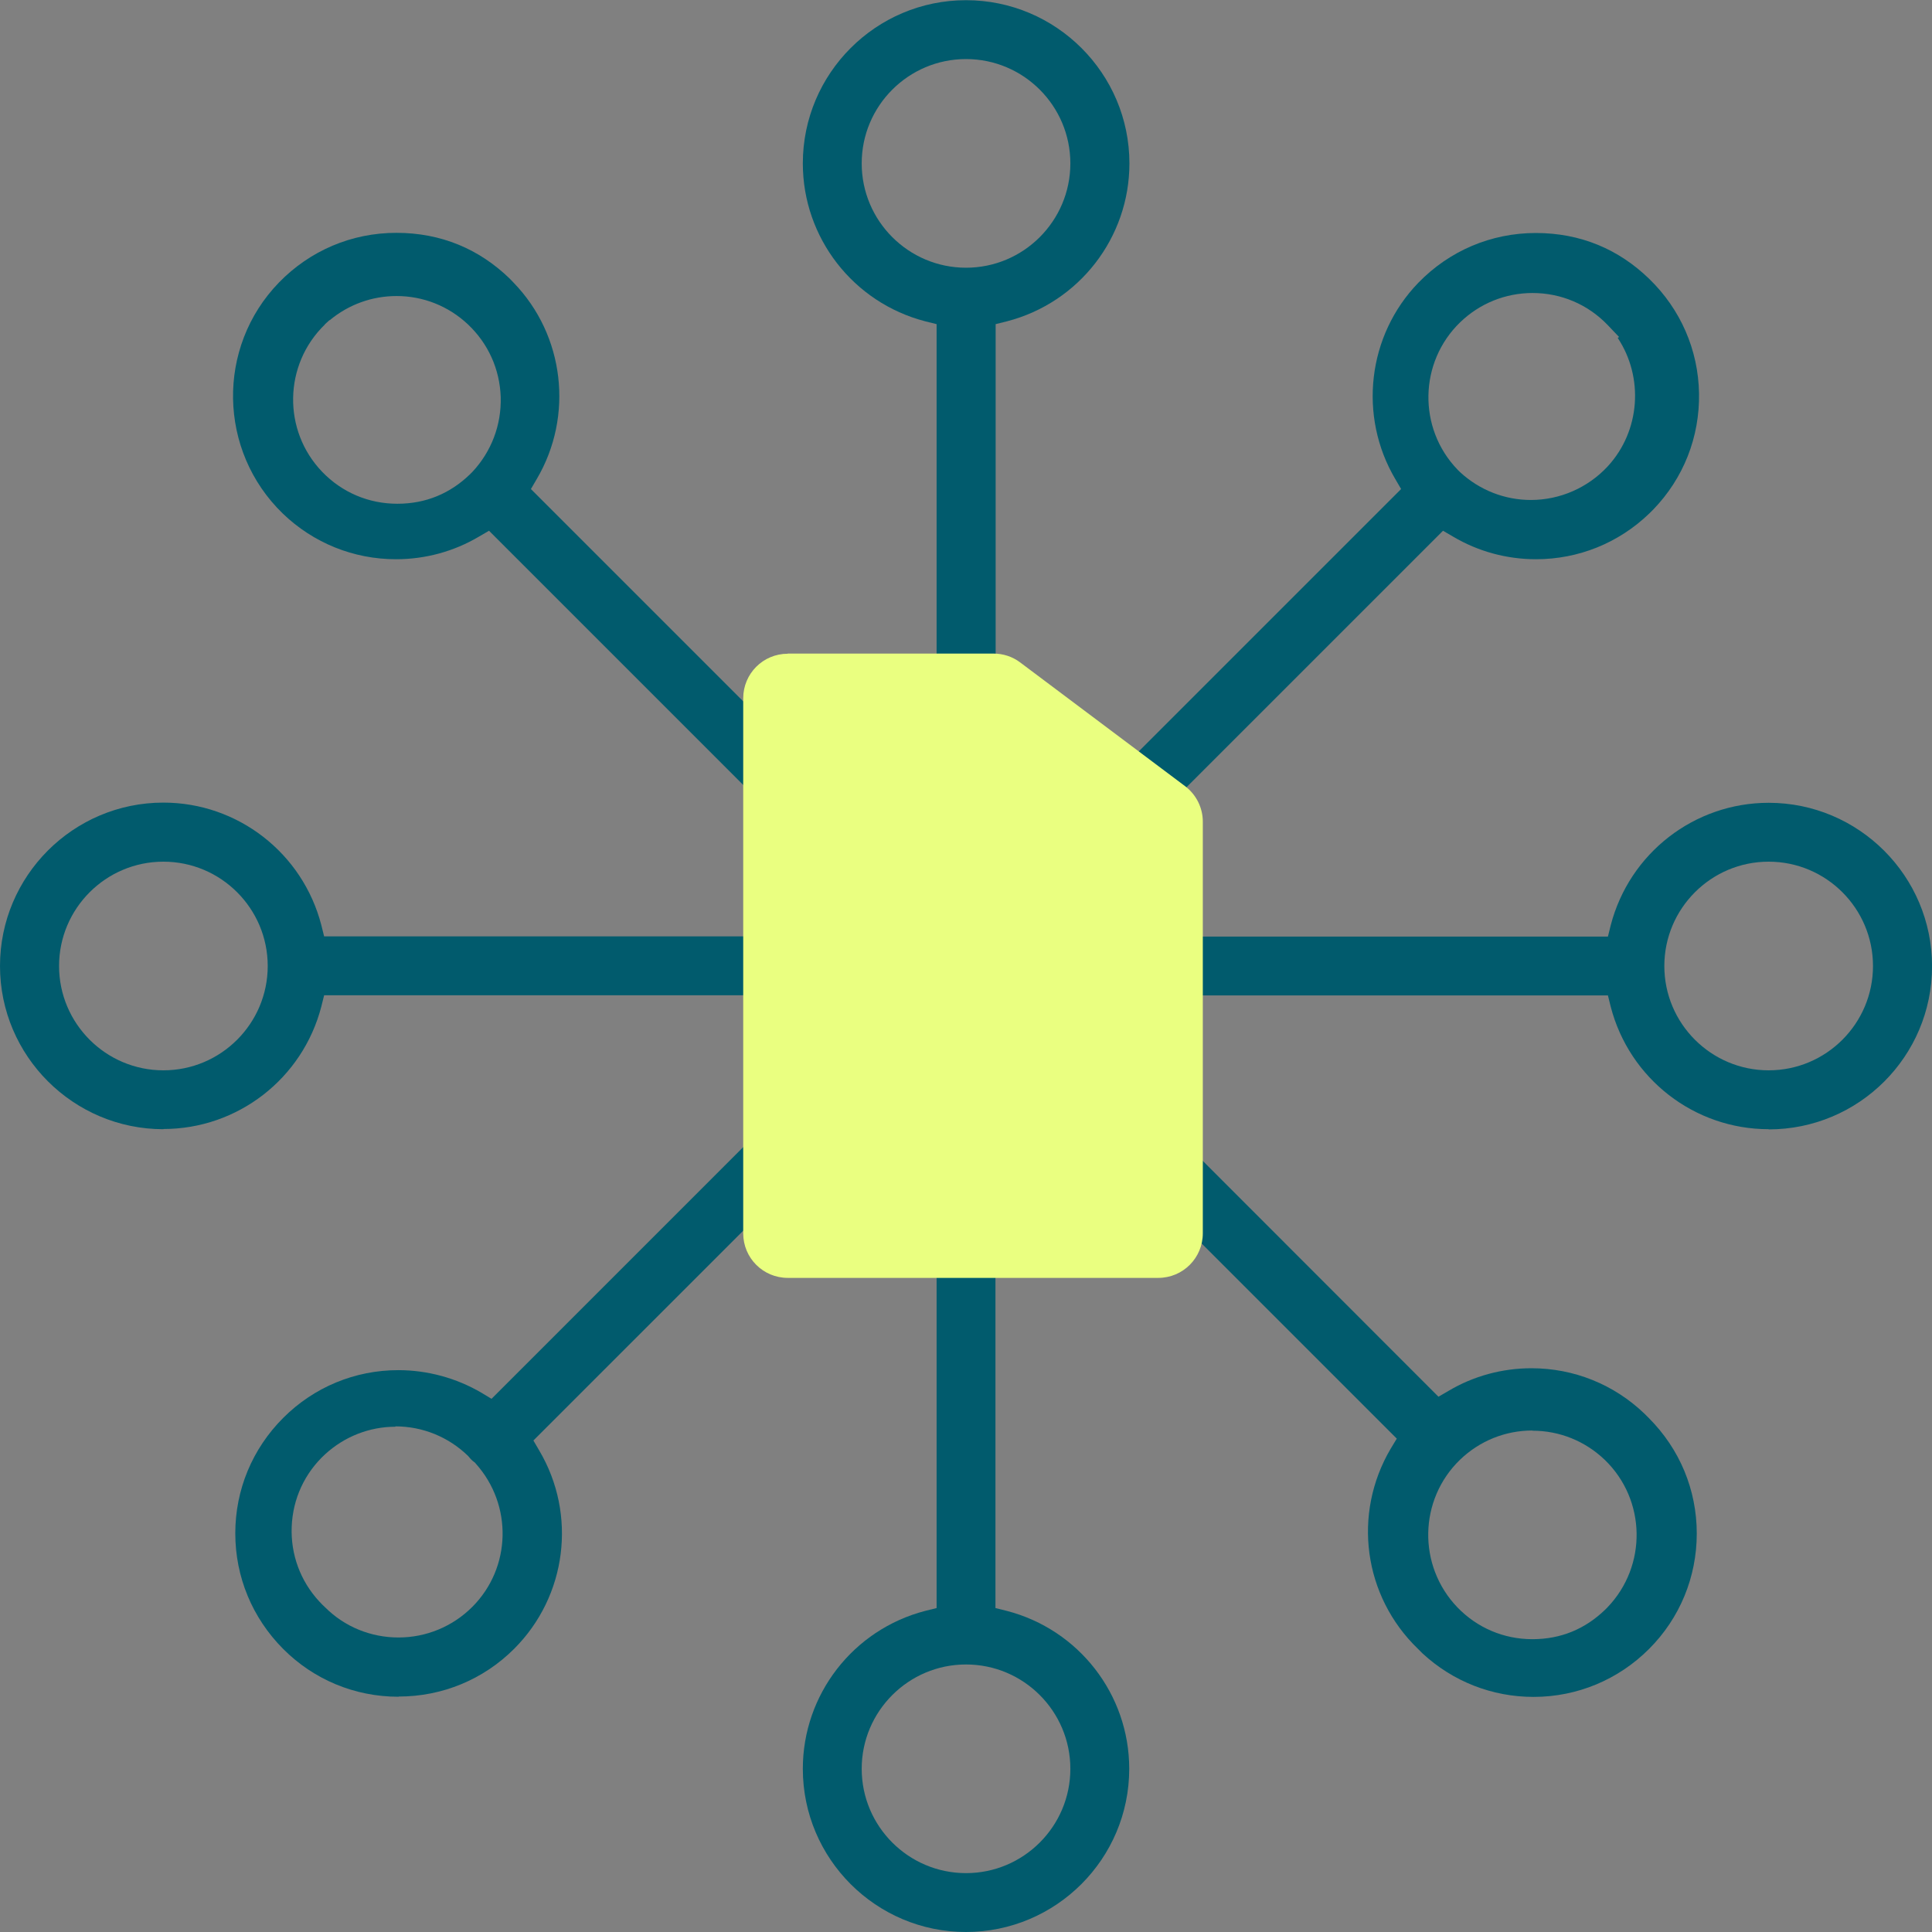 <svg width="70" height="70" viewBox="0 0 70 70" fill="none" xmlns="http://www.w3.org/2000/svg">
<rect x="0" y="0" width="70" height="70" fill="#808080" stroke="none"/>
<g clip-path="url(#clip0_6_1520)">
<path d="M35.001 26.373C34.413 26.373 33.935 25.895 33.935 25.307V11.744L33.524 11.642C30.913 10.965 29.088 8.613 29.088 5.92C29.088 2.659 31.74 0.007 35.001 0.007C38.262 0.007 40.921 2.659 40.921 5.92C40.921 8.613 39.096 10.965 36.484 11.642L36.074 11.744V25.307C36.074 25.895 35.596 26.373 35.008 26.373H35.001ZM35.001 2.14C32.916 2.14 31.221 3.835 31.221 5.92C31.221 8.005 32.916 9.7 35.001 9.7C37.086 9.7 38.781 8.005 38.781 5.92C38.781 3.835 37.086 2.14 35.001 2.14Z" fill="#015B6D"/>
<path d="M35.001 70C31.74 70 29.088 67.348 29.088 64.087C29.088 61.394 30.913 59.042 33.524 58.365L33.935 58.263V44.7C33.935 44.112 34.413 43.634 35.001 43.634C35.589 43.634 36.067 44.112 36.067 44.7V58.263L36.477 58.365C39.089 59.042 40.914 61.394 40.914 64.087C40.914 67.348 38.262 70 34.994 70H35.001ZM35.001 60.307C32.916 60.307 31.221 62.002 31.221 64.087C31.221 66.172 32.916 67.867 35.001 67.867C37.086 67.867 38.781 66.172 38.781 64.087C38.781 62.002 37.086 60.307 35.001 60.307Z" fill="#015B6D"/>
<path d="M64.082 40.913C61.389 40.913 59.037 39.088 58.36 36.477L58.258 36.066H43.082C42.494 36.066 42.016 35.588 42.016 35C42.016 34.412 42.494 33.934 43.082 33.934H58.258L58.36 33.523C59.037 30.912 61.389 29.087 64.082 29.087C67.343 29.087 70.002 31.739 70.002 35.007C70.002 38.274 67.35 40.92 64.082 40.92V40.913ZM64.082 31.22C61.997 31.22 60.302 32.915 60.302 35C60.302 37.085 61.997 38.78 64.082 38.78C66.167 38.78 67.862 37.085 67.862 35C67.862 32.915 66.167 31.22 64.082 31.22Z" fill="#015B6D"/>
<path d="M5.92 40.913C2.659 40.913 0 38.261 0 35C0 31.739 2.652 29.08 5.92 29.08C8.613 29.08 10.965 30.905 11.642 33.517L11.744 33.927H28.54C29.128 33.927 29.606 34.405 29.606 34.993C29.606 35.581 29.128 36.06 28.54 36.06H11.744L11.642 36.47C10.965 39.081 8.613 40.906 5.92 40.906V40.913ZM5.92 31.22C3.835 31.22 2.14 32.915 2.14 35C2.14 37.085 3.835 38.78 5.92 38.78C8.005 38.78 9.7 37.085 9.7 35C9.7 32.915 8.005 31.22 5.92 31.22Z" fill="#015B6D"/>
<path d="M14.438 61.476C12.859 61.476 11.369 60.86 10.255 59.739C9.141 58.618 8.525 57.135 8.525 55.556C8.525 53.977 9.141 52.493 10.262 51.372C11.376 50.258 12.859 49.643 14.432 49.643C15.491 49.643 16.537 49.93 17.446 50.463L17.809 50.682L27.399 41.091C27.605 40.893 27.871 40.776 28.158 40.776C28.445 40.776 28.712 40.886 28.917 41.091C29.334 41.508 29.334 42.185 28.917 42.602L19.326 52.192L19.538 52.555C20.912 54.879 20.536 57.832 18.629 59.739C17.515 60.853 16.024 61.469 14.445 61.469L14.438 61.476ZM14.329 51.693C13.386 51.693 12.483 52.049 11.786 52.685C11.041 53.368 10.61 54.298 10.569 55.31C10.528 56.321 10.884 57.285 11.567 58.023C11.636 58.099 11.711 58.174 11.786 58.242C12.483 58.939 13.434 59.329 14.438 59.329C15.443 59.329 16.4 58.933 17.111 58.222C18.526 56.807 18.581 54.53 17.241 53.033L17.214 52.999L17.118 52.924C17.077 52.89 17.064 52.869 17.043 52.849L16.961 52.753C16.25 52.062 15.313 51.68 14.322 51.68L14.329 51.693Z" fill="#015B6D"/>
<path d="M41.837 29.23C41.557 29.23 41.297 29.121 41.092 28.93C40.668 28.52 40.655 27.843 41.065 27.419L50.765 17.719L50.553 17.356C49.206 15.073 49.548 12.148 51.387 10.247C52.515 9.085 54.026 8.442 55.646 8.442C57.266 8.442 58.647 9.03 59.754 10.104C60.889 11.204 61.532 12.674 61.559 14.253C61.586 15.832 60.998 17.329 59.898 18.464C59.85 18.512 59.802 18.56 59.754 18.607C58.647 19.674 57.191 20.262 55.653 20.262C54.593 20.262 53.554 19.981 52.645 19.441L52.283 19.23L42.617 28.895C42.405 29.114 42.131 29.23 41.844 29.23H41.837ZM55.53 10.616C54.545 10.616 53.616 10.992 52.905 11.676C51.408 13.125 51.367 15.518 52.809 17.015L52.898 17.104C53.609 17.76 54.518 18.115 55.468 18.115C56.521 18.115 57.533 17.671 58.25 16.898C59.44 15.606 59.556 13.665 58.613 12.243L58.661 12.209L58.244 11.771C57.526 11.026 56.562 10.616 55.523 10.616H55.53Z" fill="#015B6D"/>
<path d="M28.163 29.23C27.883 29.23 27.623 29.121 27.418 28.93L17.718 19.23L17.356 19.441C16.447 19.981 15.408 20.262 14.348 20.262C12.81 20.262 11.354 19.674 10.246 18.607C7.902 16.338 7.833 12.585 10.103 10.24C11.231 9.078 12.742 8.436 14.362 8.436C15.982 8.436 17.363 9.023 18.47 10.097L18.614 10.247C20.452 12.148 20.794 15.073 19.448 17.356L19.236 17.719L28.902 27.385C29.332 27.802 29.346 28.479 28.936 28.902C28.731 29.114 28.457 29.23 28.17 29.23H28.163ZM11.771 11.758C10.274 13.207 10.233 15.6 11.675 17.097C12.393 17.842 13.357 18.252 14.396 18.252C15.435 18.252 16.31 17.876 17.021 17.192L17.116 17.097C17.807 16.358 18.169 15.395 18.142 14.39C18.108 13.378 17.691 12.448 16.952 11.751C16.248 11.088 15.332 10.726 14.368 10.726C13.48 10.726 12.632 11.033 11.948 11.601H11.935L11.771 11.751V11.758Z" fill="#015B6D"/>
<path d="M55.564 61.482C54.06 61.482 52.638 60.922 51.537 59.903L51.373 59.739C49.398 57.832 48.994 54.852 50.389 52.486L50.608 52.124L41.516 43.032C41.099 42.615 41.099 41.938 41.516 41.522L41.543 41.494C41.742 41.303 42.001 41.2 42.275 41.2C42.548 41.2 42.828 41.31 43.033 41.515L52.118 50.606L52.481 50.395C53.39 49.855 54.429 49.574 55.489 49.574C57.027 49.574 58.483 50.162 59.59 51.228C59.638 51.276 59.686 51.324 59.734 51.372C60.862 52.5 61.477 53.983 61.477 55.562C61.477 57.142 60.862 58.632 59.747 59.746C58.633 60.86 57.143 61.482 55.564 61.482ZM55.523 51.83C54.538 51.83 53.609 52.206 52.898 52.89C51.401 54.339 51.36 56.731 52.802 58.235C53.52 58.98 54.484 59.391 55.523 59.391C56.562 59.391 57.437 59.015 58.148 58.331L58.237 58.242C59.686 56.738 59.645 54.346 58.148 52.897C57.437 52.213 56.507 51.837 55.523 51.837V51.83Z" fill="#015B6D"/>
<path fill-rule="evenodd" clip-rule="evenodd" d="M28.541 23.686C27.645 23.686 26.928 24.411 26.928 25.3V44.687C26.928 45.582 27.652 46.3 28.541 46.3H41.967C42.862 46.3 43.58 45.575 43.58 44.687V29.77C43.58 29.265 43.341 28.786 42.931 28.479L36.963 24.001C36.683 23.789 36.341 23.68 35.992 23.68H28.534L28.541 23.686Z" fill="#EAFF80"/>
</g>
<defs>
<clipPath id="clip0_6_1520">
<rect width="70" height="70" fill="white"/>
</clipPath>
</defs>
</svg>
